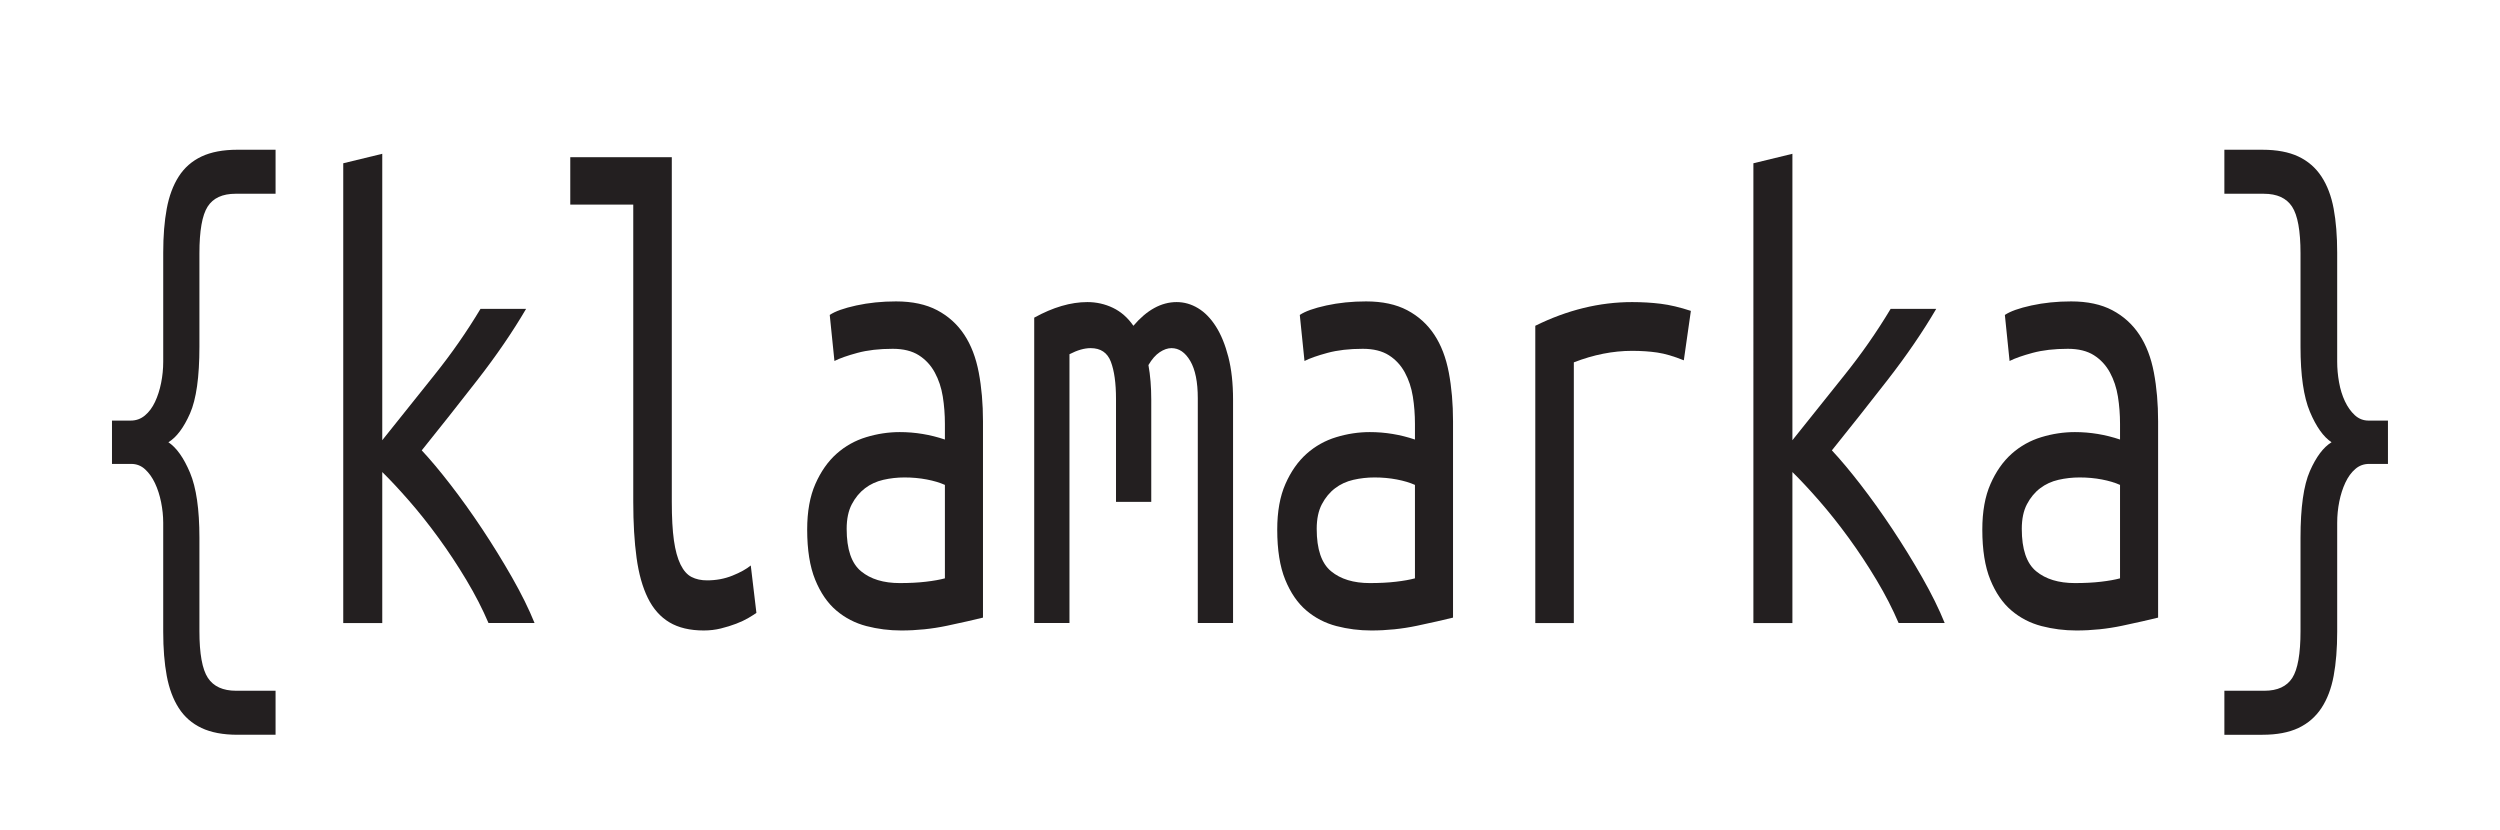 <?xml version="1.0" encoding="utf-8"?>
<!-- Generator: Adobe Illustrator 16.0.0, SVG Export Plug-In . SVG Version: 6.00 Build 0)  -->
<!DOCTYPE svg PUBLIC "-//W3C//DTD SVG 1.1//EN" "http://www.w3.org/Graphics/SVG/1.1/DTD/svg11.dtd">
<svg version="1.1" id="Layer_1" xmlns="http://www.w3.org/2000/svg" xmlns:xlink="http://www.w3.org/1999/xlink" x="0px" y="0px"
	 width="437.978px" height="145.493px" viewBox="0 0 437.978 145.493" enable-background="new 0 0 437.978 145.493"
	 xml:space="preserve">
<g>
	<path fill="#231F20" d="M19.618,73.682h3.294c0.933,0,1.756-0.297,2.471-0.89c0.713-0.593,1.303-1.383,1.771-2.373
		c0.466-0.988,0.823-2.095,1.07-3.322c0.247-1.225,0.371-2.471,0.371-3.736V44.263c0-2.925,0.206-5.496,0.618-7.71
		c0.412-2.213,1.112-4.092,2.1-5.634c0.988-1.542,2.318-2.708,3.994-3.5c1.674-0.79,3.774-1.187,6.3-1.187h6.67v7.711h-7
		c-2.306,0-3.94,0.752-4.9,2.253c-0.961,1.503-1.441,4.232-1.441,8.185v16.37c0,5.299-0.549,9.193-1.647,11.685
		c-1.099,2.491-2.361,4.172-3.788,5.042c1.427,0.949,2.689,2.728,3.788,5.338c1.098,2.61,1.647,6.406,1.647,11.388v16.37
		c0,3.953,0.494,6.682,1.482,8.185c0.988,1.501,2.635,2.254,4.941,2.254h6.917v7.711h-6.67c-2.526,0-4.626-0.397-6.3-1.187
		c-1.675-0.792-3.006-1.957-3.994-3.499c-0.988-1.543-1.688-3.422-2.1-5.635c-0.412-2.215-0.618-4.786-0.618-7.711V91.593
		c0-1.186-0.124-2.39-0.371-3.617c-0.247-1.225-0.604-2.332-1.07-3.321c-0.467-0.988-1.043-1.798-1.729-2.432
		c-0.687-0.632-1.497-0.949-2.429-0.949h-3.376V73.682z"/>
	<path fill="#231F20" d="M73.886,78.901c1.482,1.583,3.156,3.579,5.023,5.991c1.866,2.413,3.719,5.002,5.559,7.77
		c1.839,2.769,3.582,5.596,5.229,8.481c1.647,2.888,2.965,5.557,3.953,8.007h-8.07c-1.043-2.45-2.334-4.962-3.871-7.532
		c-1.538-2.569-3.17-5.042-4.899-7.414c-1.729-2.373-3.459-4.546-5.188-6.524c-1.729-1.976-3.281-3.637-4.653-4.982v26.453h-6.835
		V28.604l6.835-1.661v50.178c3.019-3.796,6.039-7.571,9.058-11.329c3.019-3.755,5.736-7.651,8.153-11.685h7.988
		c-2.361,4.033-5.202,8.185-8.523,12.456C80.322,70.834,77.069,74.947,73.886,78.901z"/>
	<path fill="#231F20" d="M123.294,110.454c-2.417,0-4.42-0.475-6.012-1.423c-1.593-0.949-2.855-2.373-3.788-4.271
		c-0.934-1.898-1.593-4.25-1.976-7.059c-0.385-2.806-0.577-6.068-0.577-9.786V35.841H99.907v-8.304h17.787v60.379
		c0,2.769,0.124,5.022,0.371,6.761c0.247,1.74,0.631,3.144,1.153,4.211c0.521,1.067,1.166,1.8,1.936,2.194
		c0.768,0.396,1.674,0.593,2.717,0.593c1.592,0,3.074-0.275,4.447-0.83c1.372-0.553,2.442-1.146,3.211-1.779l0.988,8.304
		c-0.329,0.237-0.796,0.534-1.4,0.89c-0.604,0.355-1.317,0.693-2.141,1.008c-0.823,0.315-1.716,0.594-2.676,0.831
		C125.339,110.336,124.336,110.454,123.294,110.454z"/>
	<path fill="#231F20" d="M156.975,52.804c2.854,0,5.256,0.515,7.206,1.542c1.948,1.029,3.527,2.452,4.735,4.271
		c1.207,1.82,2.059,4.033,2.553,6.643s0.741,5.457,0.741,8.541v34.4c-1.593,0.396-3.693,0.871-6.3,1.424
		c-2.608,0.552-5.285,0.83-8.029,0.83c-2.087,0-4.118-0.258-6.094-0.771c-1.977-0.516-3.734-1.424-5.271-2.729
		c-1.538-1.305-2.773-3.103-3.706-5.397c-0.934-2.293-1.4-5.22-1.4-8.778c0-3.162,0.48-5.831,1.441-8.006
		c0.96-2.174,2.195-3.933,3.706-5.279c1.509-1.344,3.239-2.313,5.188-2.906c1.948-0.593,3.912-0.89,5.888-0.89
		c2.689,0,5.324,0.436,7.905,1.305v-2.729c0-1.661-0.124-3.262-0.371-4.804c-0.247-1.542-0.714-2.945-1.4-4.211
		c-0.687-1.264-1.62-2.272-2.8-3.025c-1.181-0.75-2.705-1.127-4.57-1.127c-2.361,0-4.42,0.237-6.176,0.712
		c-1.757,0.474-3.102,0.949-4.035,1.423l-0.823-8.066c0.933-0.632,2.483-1.186,4.653-1.661
		C152.185,53.041,154.504,52.804,156.975,52.804z M157.634,102.15c1.701,0,3.224-0.077,4.57-0.237
		c1.344-0.157,2.456-0.355,3.335-0.593v-16.37c-0.879-0.395-1.935-0.712-3.17-0.949c-1.235-0.237-2.54-0.356-3.912-0.356
		c-1.264,0-2.499,0.139-3.706,0.415c-1.208,0.278-2.279,0.771-3.211,1.483c-0.935,0.711-1.703,1.642-2.306,2.788
		c-0.604,1.147-0.906,2.59-0.906,4.33c0,3.559,0.836,6.031,2.512,7.414C152.514,101.459,154.778,102.15,157.634,102.15z"/>
	<path fill="#231F20" d="M181.186,55.651c3.294-1.818,6.395-2.729,9.305-2.729c1.592,0,3.088,0.337,4.488,1.008
		c1.4,0.673,2.594,1.72,3.583,3.144c2.359-2.767,4.886-4.152,7.576-4.152c1.317,0,2.565,0.356,3.746,1.068
		c1.181,0.711,2.224,1.779,3.13,3.203c0.905,1.423,1.633,3.203,2.182,5.338s0.824,4.626,0.824,7.474v39.145h-6.177V69.767
		c0-2.847-0.439-5.021-1.317-6.524c-0.879-1.501-1.977-2.254-3.294-2.254c-0.658,0-1.346,0.237-2.059,0.712
		c-0.714,0.474-1.373,1.227-1.977,2.254c0.33,1.82,0.494,3.836,0.494,6.05v17.912h-6.176V69.886c0-2.768-0.303-4.941-0.906-6.524
		c-0.605-1.581-1.785-2.373-3.541-2.373c-1.099,0-2.334,0.356-3.706,1.067v47.093h-6.176V55.651z"/>
	<path fill="#231F20" d="M239.323,52.804c2.854,0,5.257,0.515,7.206,1.542c1.947,1.029,3.526,2.452,4.734,4.271
		c1.207,1.82,2.059,4.033,2.553,6.643s0.741,5.457,0.741,8.541v34.4c-1.593,0.396-3.692,0.871-6.3,1.424
		c-2.607,0.552-5.284,0.83-8.028,0.83c-2.087,0-4.117-0.258-6.094-0.771c-1.977-0.516-3.734-1.424-5.271-2.729
		c-1.538-1.305-2.772-3.103-3.706-5.397c-0.934-2.293-1.399-5.22-1.399-8.778c0-3.162,0.479-5.831,1.441-8.006
		c0.959-2.174,2.194-3.933,3.705-5.279c1.51-1.344,3.238-2.313,5.188-2.906c1.947-0.593,3.911-0.89,5.888-0.89
		c2.689,0,5.324,0.436,7.905,1.305v-2.729c0-1.661-0.123-3.262-0.37-4.804c-0.247-1.542-0.715-2.945-1.4-4.211
		c-0.688-1.264-1.62-2.272-2.8-3.025c-1.182-0.75-2.705-1.127-4.57-1.127c-2.361,0-4.42,0.237-6.176,0.712
		c-1.758,0.474-3.103,0.949-4.035,1.423l-0.824-8.066c0.934-0.632,2.483-1.186,4.653-1.661
		C234.533,53.041,236.852,52.804,239.323,52.804z M239.982,102.15c1.701,0,3.225-0.077,4.57-0.237
		c1.345-0.157,2.456-0.355,3.335-0.593v-16.37c-0.879-0.395-1.936-0.712-3.171-0.949c-1.234-0.237-2.539-0.356-3.911-0.356
		c-1.264,0-2.499,0.139-3.706,0.415c-1.208,0.278-2.278,0.771-3.211,1.483c-0.935,0.711-1.702,1.642-2.306,2.788
		c-0.605,1.147-0.906,2.59-0.906,4.33c0,3.559,0.837,6.031,2.512,7.414C234.862,101.459,237.126,102.15,239.982,102.15z"/>
	<path fill="#231F20" d="M268.969,109.149V57.074c5.6-2.767,11.253-4.152,16.964-4.152c1.756,0,3.43,0.1,5.022,0.296
		c1.592,0.199,3.349,0.614,5.271,1.246l-1.235,8.66c-1.757-0.712-3.308-1.166-4.652-1.364c-1.346-0.196-2.814-0.296-4.405-0.296
		c-3.35,0-6.753,0.673-10.212,2.017v45.669H268.969z"/>
	<path fill="#231F20" d="M320.93,78.901c1.482,1.583,3.156,3.579,5.023,5.991c1.866,2.413,3.719,5.002,5.559,7.77
		c1.839,2.769,3.582,5.596,5.229,8.481c1.646,2.888,2.964,5.557,3.952,8.007h-8.07c-1.043-2.45-2.334-4.962-3.87-7.532
		c-1.537-2.569-3.17-5.042-4.899-7.414c-1.729-2.373-3.459-4.546-5.188-6.524c-1.729-1.976-3.28-3.637-4.652-4.982v26.453h-6.835
		V28.604l6.835-1.661v50.178c3.019-3.796,6.038-7.571,9.059-11.329c3.019-3.755,5.735-7.651,8.152-11.685h7.987
		c-2.36,4.033-5.202,8.185-8.522,12.456C327.367,70.834,324.114,74.947,320.93,78.901z"/>
	<path fill="#231F20" d="M362.846,52.804c2.854,0,5.257,0.515,7.206,1.542c1.947,1.029,3.526,2.452,4.734,4.271
		c1.207,1.82,2.059,4.033,2.553,6.643s0.741,5.457,0.741,8.541v34.4c-1.593,0.396-3.692,0.871-6.3,1.424
		c-2.607,0.552-5.284,0.83-8.028,0.83c-2.087,0-4.117-0.258-6.094-0.771c-1.977-0.516-3.734-1.424-5.271-2.729
		c-1.538-1.305-2.772-3.103-3.706-5.397c-0.934-2.293-1.399-5.22-1.399-8.778c0-3.162,0.479-5.831,1.441-8.006
		c0.959-2.174,2.194-3.933,3.705-5.279c1.51-1.344,3.238-2.313,5.188-2.906c1.947-0.593,3.911-0.89,5.888-0.89
		c2.689,0,5.324,0.436,7.905,1.305v-2.729c0-1.661-0.123-3.262-0.37-4.804c-0.247-1.542-0.715-2.945-1.4-4.211
		c-0.688-1.264-1.62-2.272-2.8-3.025c-1.182-0.75-2.705-1.127-4.57-1.127c-2.361,0-4.42,0.237-6.176,0.712
		c-1.758,0.474-3.103,0.949-4.035,1.423l-0.824-8.066c0.934-0.632,2.483-1.186,4.653-1.661
		C358.056,53.041,360.375,52.804,362.846,52.804z M363.505,102.15c1.701,0,3.225-0.077,4.57-0.237
		c1.345-0.157,2.456-0.355,3.335-0.593v-16.37c-0.879-0.395-1.936-0.712-3.171-0.949c-1.234-0.237-2.539-0.356-3.911-0.356
		c-1.264,0-2.499,0.139-3.706,0.415c-1.208,0.278-2.278,0.771-3.211,1.483c-0.935,0.711-1.702,1.642-2.306,2.788
		c-0.605,1.147-0.906,2.59-0.906,4.33c0,3.559,0.837,6.031,2.512,7.414C358.385,101.459,360.65,102.15,363.505,102.15z"/>
	<path fill="#231F20" d="M418.349,81.273h-3.294c-0.935,0-1.744,0.296-2.43,0.89c-0.687,0.593-1.264,1.385-1.729,2.373
		c-0.467,0.99-0.823,2.096-1.07,3.321c-0.247,1.227-0.37,2.473-0.37,3.736v19.099c0,2.925-0.206,5.496-0.618,7.711
		c-0.411,2.213-1.126,4.092-2.141,5.635c-1.017,1.542-2.361,2.707-4.035,3.499c-1.676,0.789-3.775,1.187-6.3,1.187h-6.67v-7.711
		h6.999c2.306,0,3.938-0.753,4.9-2.254c0.96-1.503,1.44-4.231,1.44-8.185v-16.37c0-5.297,0.549-9.193,1.647-11.684
		c1.098-2.491,2.359-4.17,3.788-5.042c-1.429-0.949-2.69-2.729-3.788-5.338c-1.099-2.609-1.647-6.405-1.647-11.388v-16.37
		c0-3.953-0.494-6.682-1.482-8.185c-0.987-1.501-2.635-2.253-4.94-2.253h-6.917v-7.711h6.67c2.524,0,4.624,0.397,6.3,1.187
		c1.674,0.792,3.019,1.957,4.035,3.5c1.015,1.542,1.729,3.421,2.141,5.634c0.412,2.215,0.618,4.786,0.618,7.71v19.099
		c0,1.186,0.109,2.393,0.329,3.618c0.219,1.227,0.563,2.333,1.029,3.321c0.466,0.99,1.042,1.8,1.729,2.432
		c0.686,0.634,1.495,0.949,2.429,0.949h3.377V81.273z"/>
</g>
</svg>
